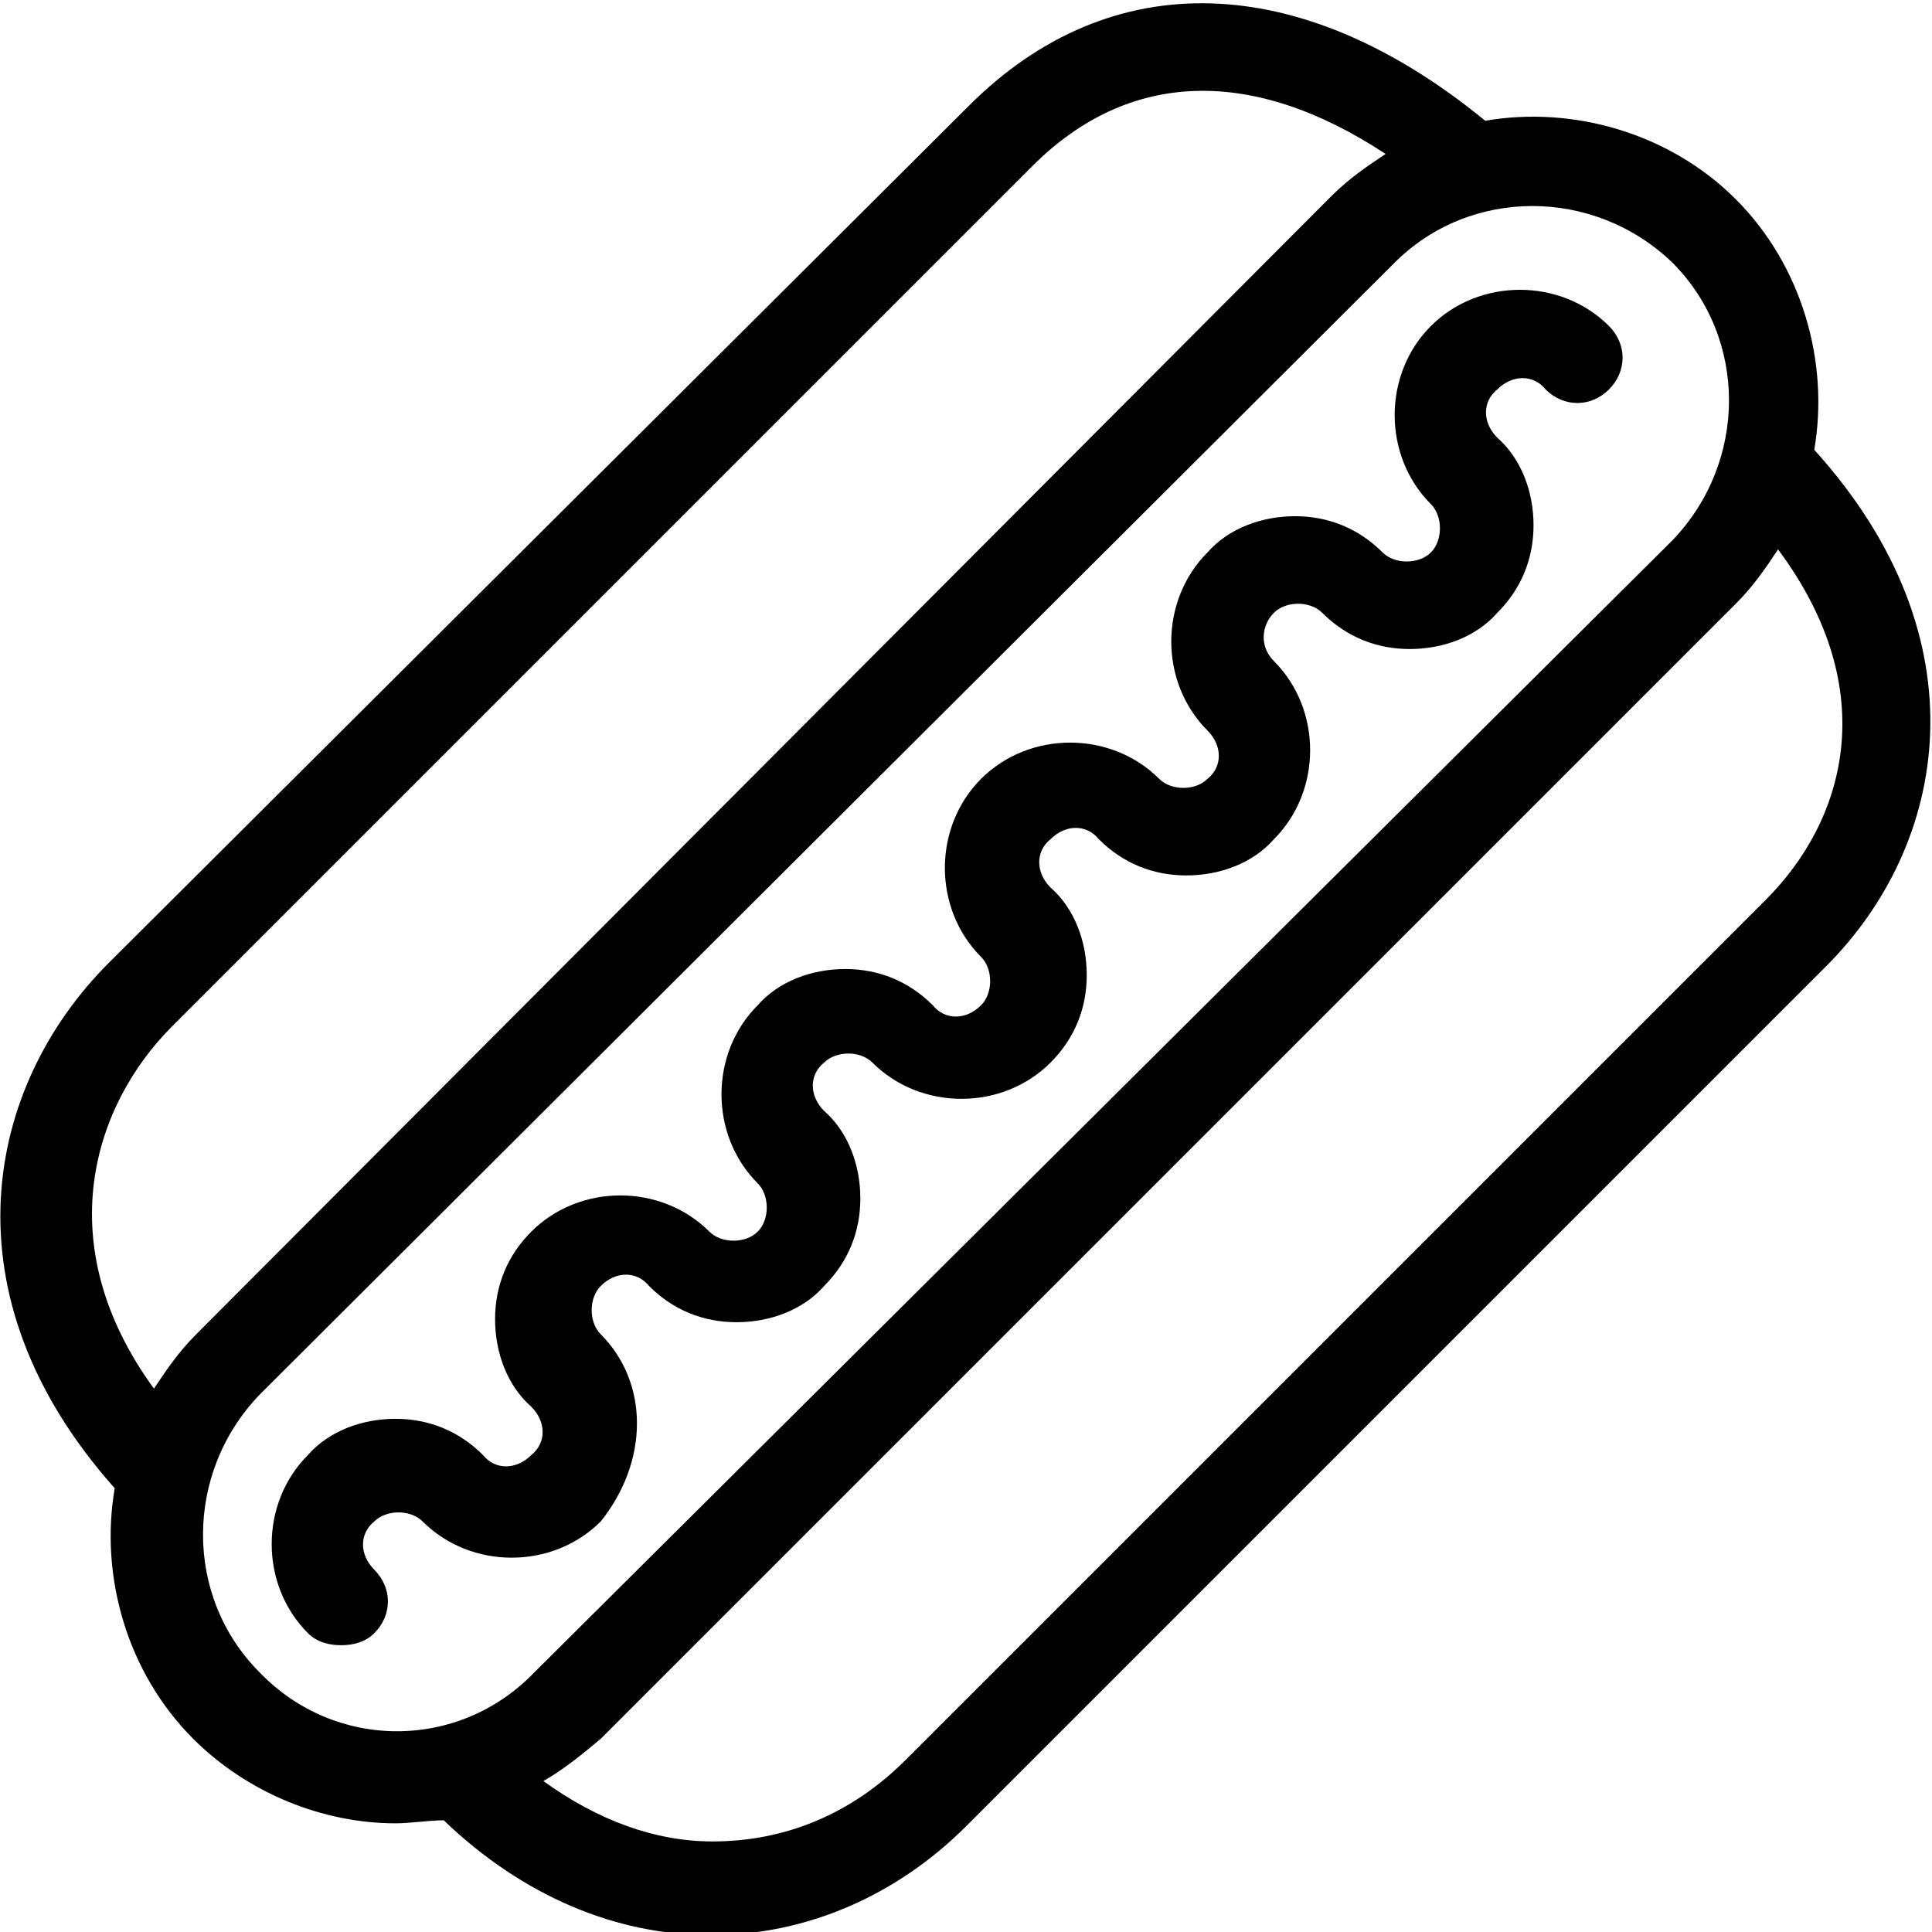 <?xml version="1.0" encoding="utf-8"?>
<!-- Generator: Adobe Illustrator 20.1.0, SVG Export Plug-In . SVG Version: 6.00 Build 0)  -->
<!DOCTYPE svg PUBLIC "-//W3C//DTD SVG 1.1//EN" "http://www.w3.org/Graphics/SVG/1.1/DTD/svg11.dtd">
<svg version="1.1" xmlns="http://www.w3.org/2000/svg" xmlns:xlink="http://www.w3.org/1999/xlink" x="0px" y="0px"
	 viewBox="0 0 64 64" style="enable-background:new 0 0 64 64;" xml:space="preserve">
<style type="text/css">
	.st0{fill:none;stroke:#000000;stroke-width:3;stroke-linecap:round;stroke-linejoin:round;}
</style>
<g id="cupcake">
</g>
<g id="turkey">
</g>
<g id="hot-service">
</g>
<g id="mug">
</g>
<g id="mug-hot">
</g>
<g id="bottle">
</g>
<g id="cherries">
</g>
<g id="cocktail">
</g>
<g id="cocktail-alt">
</g>
<g id="wine-glass">
</g>
<g id="wine-glass-alt">
</g>
<g id="aubergine">
</g>
<g id="lettuce-leaf">
</g>
<g id="cup">
</g>
<g id="noodles">
</g>
<g id="icelolly">
</g>
<g id="cutlery">
</g>
<g id="hotdog">
	<g>
		<path d="M19.9,44.2c-0.2-0.2-0.3-0.5-0.3-0.8c0-0.3,0.1-0.6,0.3-0.8c0.5-0.5,1.2-0.5,1.6,0c0.8,0.8,1.8,1.2,2.9,1.2
			s2.2-0.4,2.9-1.2c0.8-0.8,1.2-1.8,1.2-2.9c0-1.1-0.4-2.2-1.2-2.9c-0.5-0.5-0.5-1.2,0-1.6c0.2-0.2,0.5-0.3,0.8-0.3c0,0,0,0,0,0
			c0.3,0,0.6,0.1,0.8,0.3c1.6,1.6,4.3,1.6,5.9,0c0.8-0.8,1.2-1.8,1.2-2.9c0-1.1-0.4-2.2-1.2-2.9c-0.5-0.5-0.5-1.2,0-1.6
			c0.5-0.5,1.2-0.5,1.6,0c0.8,0.8,1.8,1.2,2.9,1.2c0,0,0,0,0,0c1.1,0,2.2-0.4,2.9-1.2c1.6-1.6,1.6-4.3,0-5.9c-0.5-0.5-0.4-1.2,0-1.6
			c0.2-0.2,0.5-0.3,0.8-0.3c0,0,0,0,0,0c0.3,0,0.6,0.1,0.8,0.3c0.8,0.8,1.8,1.2,2.9,1.2s2.2-0.4,2.9-1.2c0.8-0.8,1.2-1.8,1.2-2.9
			c0-1.1-0.4-2.2-1.2-2.9c-0.5-0.5-0.5-1.2,0-1.6c0.5-0.5,1.2-0.5,1.6,0c0.6,0.6,1.5,0.6,2.1,0c0.6-0.6,0.6-1.5,0-2.1
			c-1.6-1.6-4.3-1.6-5.9,0c-1.6,1.6-1.6,4.3,0,5.9c0.2,0.2,0.3,0.5,0.3,0.8c0,0.3-0.1,0.6-0.3,0.8c-0.4,0.4-1.2,0.4-1.6,0
			c-0.8-0.8-1.8-1.2-2.9-1.2c0,0,0,0,0,0c-1.1,0-2.2,0.4-2.9,1.2c-1.6,1.6-1.6,4.3,0,5.9c0.5,0.5,0.5,1.2,0,1.6
			c-0.2,0.2-0.5,0.3-0.8,0.3c0,0,0,0,0,0c-0.3,0-0.6-0.1-0.8-0.3c-1.6-1.6-4.3-1.6-5.9,0c-1.6,1.6-1.6,4.3,0,5.9
			c0.2,0.2,0.3,0.5,0.3,0.8c0,0.3-0.1,0.6-0.3,0.8c-0.5,0.5-1.2,0.5-1.6,0c-0.8-0.8-1.8-1.2-2.9-1.2c0,0,0,0,0,0
			c-1.1,0-2.2,0.4-2.9,1.2c-1.6,1.6-1.6,4.3,0,5.9c0.2,0.2,0.3,0.5,0.3,0.8s-0.1,0.6-0.3,0.8c-0.4,0.4-1.2,0.4-1.6,0
			c-1.6-1.6-4.3-1.6-5.9,0c-0.8,0.8-1.2,1.8-1.2,2.9c0,1.1,0.4,2.2,1.2,2.9c0.5,0.5,0.5,1.2,0,1.6c-0.5,0.5-1.2,0.5-1.6,0
			c-0.8-0.8-1.8-1.2-2.9-1.2c0,0,0,0,0,0c-1.1,0-2.2,0.4-2.9,1.2c-1.6,1.6-1.6,4.3,0,5.9c0.3,0.3,0.7,0.4,1.1,0.4
			c0.4,0,0.8-0.1,1.1-0.4c0.6-0.6,0.6-1.5,0-2.1c-0.5-0.5-0.5-1.2,0-1.6c0.2-0.2,0.5-0.3,0.8-0.3c0,0,0,0,0,0c0.3,0,0.6,0.1,0.8,0.3
			c1.6,1.6,4.3,1.6,5.9,0C21.5,48.4,21.5,45.8,19.9,44.2z"/>
		<path d="M60.1,14.9c0.5-2.9-0.4-6.1-2.6-8.3c-2.2-2.2-5.4-3.1-8.3-2.6c-6.1-5-12.4-5.2-17.1-0.5L3.6,31.9
			c-4.1,4.1-5.5,11,0.2,17.4c-0.5,2.9,0.4,6.1,2.6,8.3c1.8,1.8,4.3,2.8,6.7,2.8c0.5,0,1.1-0.1,1.6-0.1c2.6,2.5,5.7,3.8,8.8,3.8
			c0,0,0.1,0,0.1,0c3.1,0,6.1-1.3,8.4-3.6l28.5-28.5C64.5,28,65.8,21.2,60.1,14.9z M5.7,34L34.2,5.5c3.2-3.2,7.3-3.3,11.7-0.4
			c-0.6,0.4-1.2,0.8-1.8,1.4L6.5,44.2c0,0,0,0,0,0c-0.6,0.6-1,1.2-1.4,1.8C1.6,41.2,3.1,36.6,5.7,34z M8.6,55.4
			c-2.5-2.5-2.5-6.6,0-9.2L46.2,8.7c2.5-2.5,6.6-2.5,9.2,0c2.5,2.5,2.5,6.6,0,9.2L17.7,55.4C15.2,58,11.1,58,8.6,55.4z M58.5,29.8
			L30,58.3c-1.8,1.8-4,2.7-6.4,2.7c-1.9,0-3.8-0.7-5.6-2c0.7-0.4,1.3-0.9,1.9-1.4L57.5,20c0.6-0.6,1-1.2,1.4-1.8
			C62.4,22.9,61.1,27.2,58.5,29.8z"/>
	</g>
</g>
</svg>
